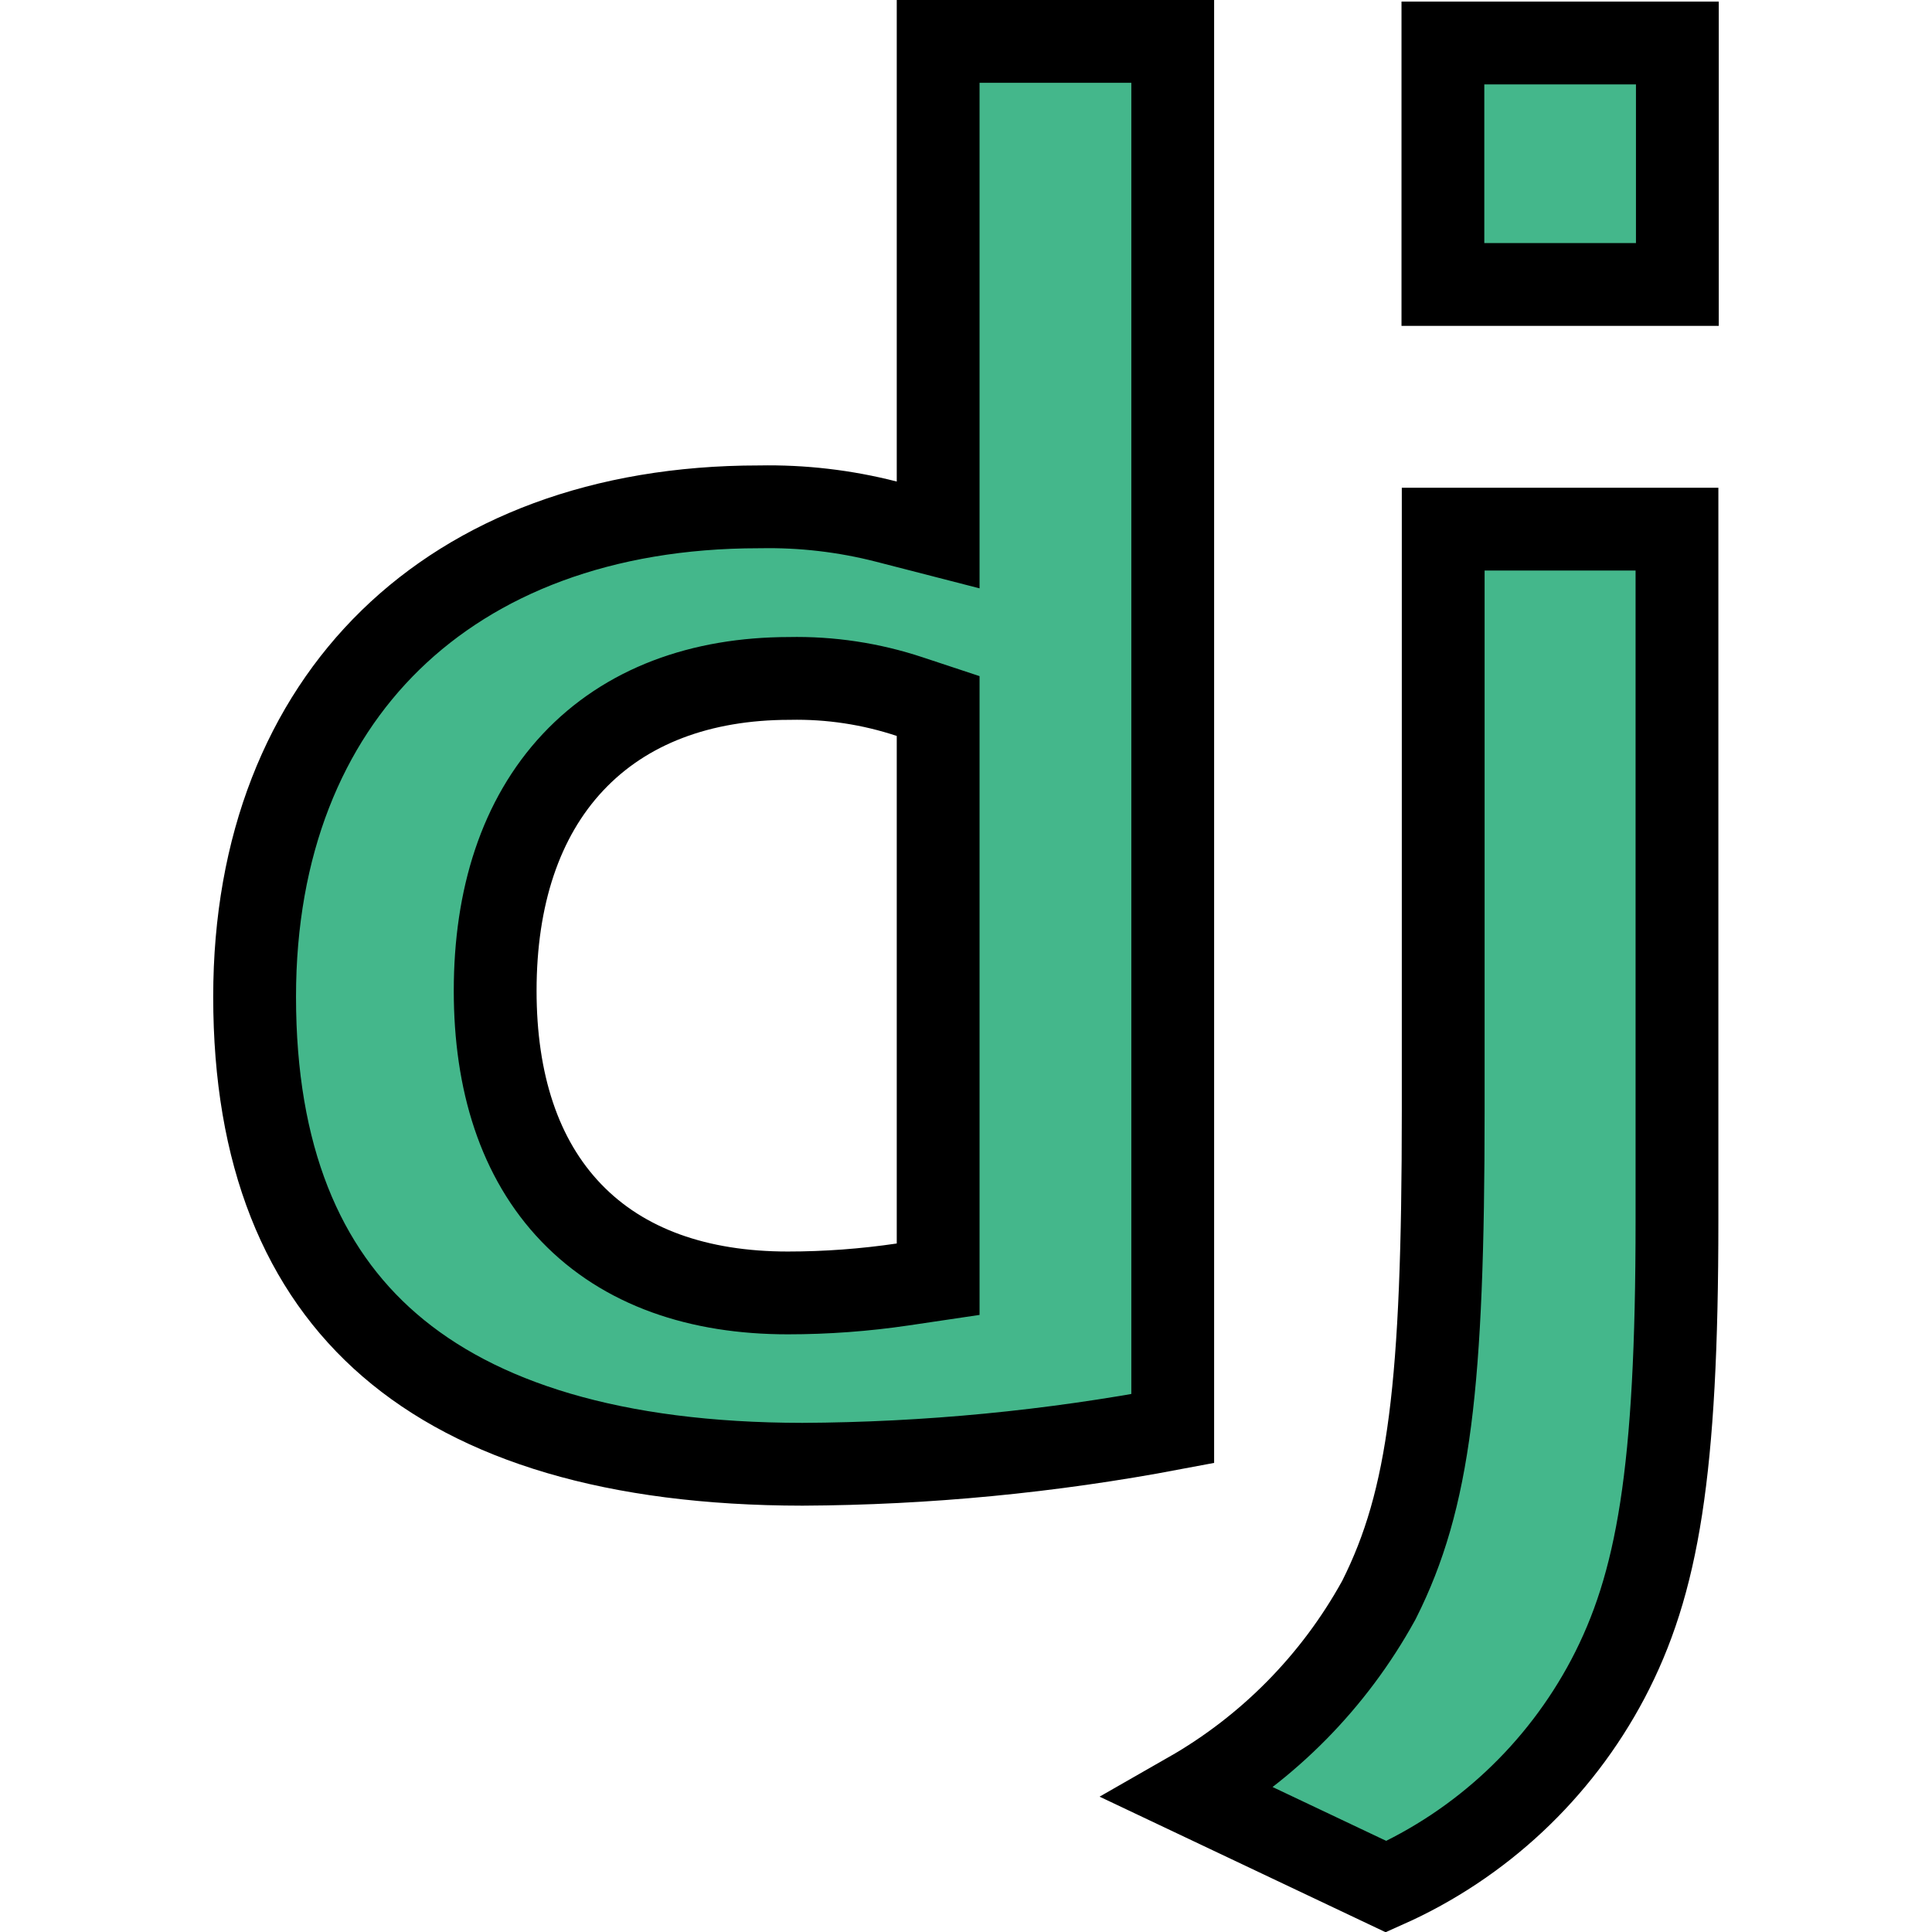 <svg width="70" height="70" viewBox="0 0 70 70" fill="none" xmlns="http://www.w3.org/2000/svg">
<path d="M33.991 17.448V1.5H42.49V51.761C38.066 52.598 33.575 53.031 29.073 53.053C22.249 53.046 17.322 51.506 14.115 48.736C10.947 46.001 9.225 41.861 9.225 36.114C9.225 30.622 11.042 26.219 14.15 23.188C17.262 20.154 21.803 18.364 27.492 18.364H27.506L27.521 18.364C29.07 18.334 30.616 18.514 32.118 18.9L33.991 19.382V17.448ZM33.991 26.664V25.581L32.964 25.241C31.556 24.773 30.08 24.55 28.598 24.581C25.392 24.584 22.669 25.581 20.758 27.62C18.857 29.648 17.941 32.514 17.941 35.898C17.941 39.193 18.812 41.979 20.701 43.944C22.599 45.919 25.314 46.845 28.542 46.845H28.542C29.937 46.845 31.331 46.742 32.711 46.538L33.991 46.348V45.054V26.679V26.664Z" fill="#44B78B" stroke="black" stroke-width="3"/>
<path d="M50.222 68.357L43.08 64.972C45.943 63.336 48.325 60.933 49.943 58.003L49.957 57.977L49.971 57.95C51.792 54.323 52.29 50.191 52.29 40.253V19.172H60.76V44.214C60.76 53.324 60.068 57.393 58.256 60.834C56.486 64.181 53.654 66.827 50.222 68.357Z" fill="#44B78B" stroke="black" stroke-width="3"/>
<path d="M52.279 1.558H60.774V10.307H52.279V1.558Z" fill="#44B78B" stroke="black" stroke-width="3"/>
</svg>
